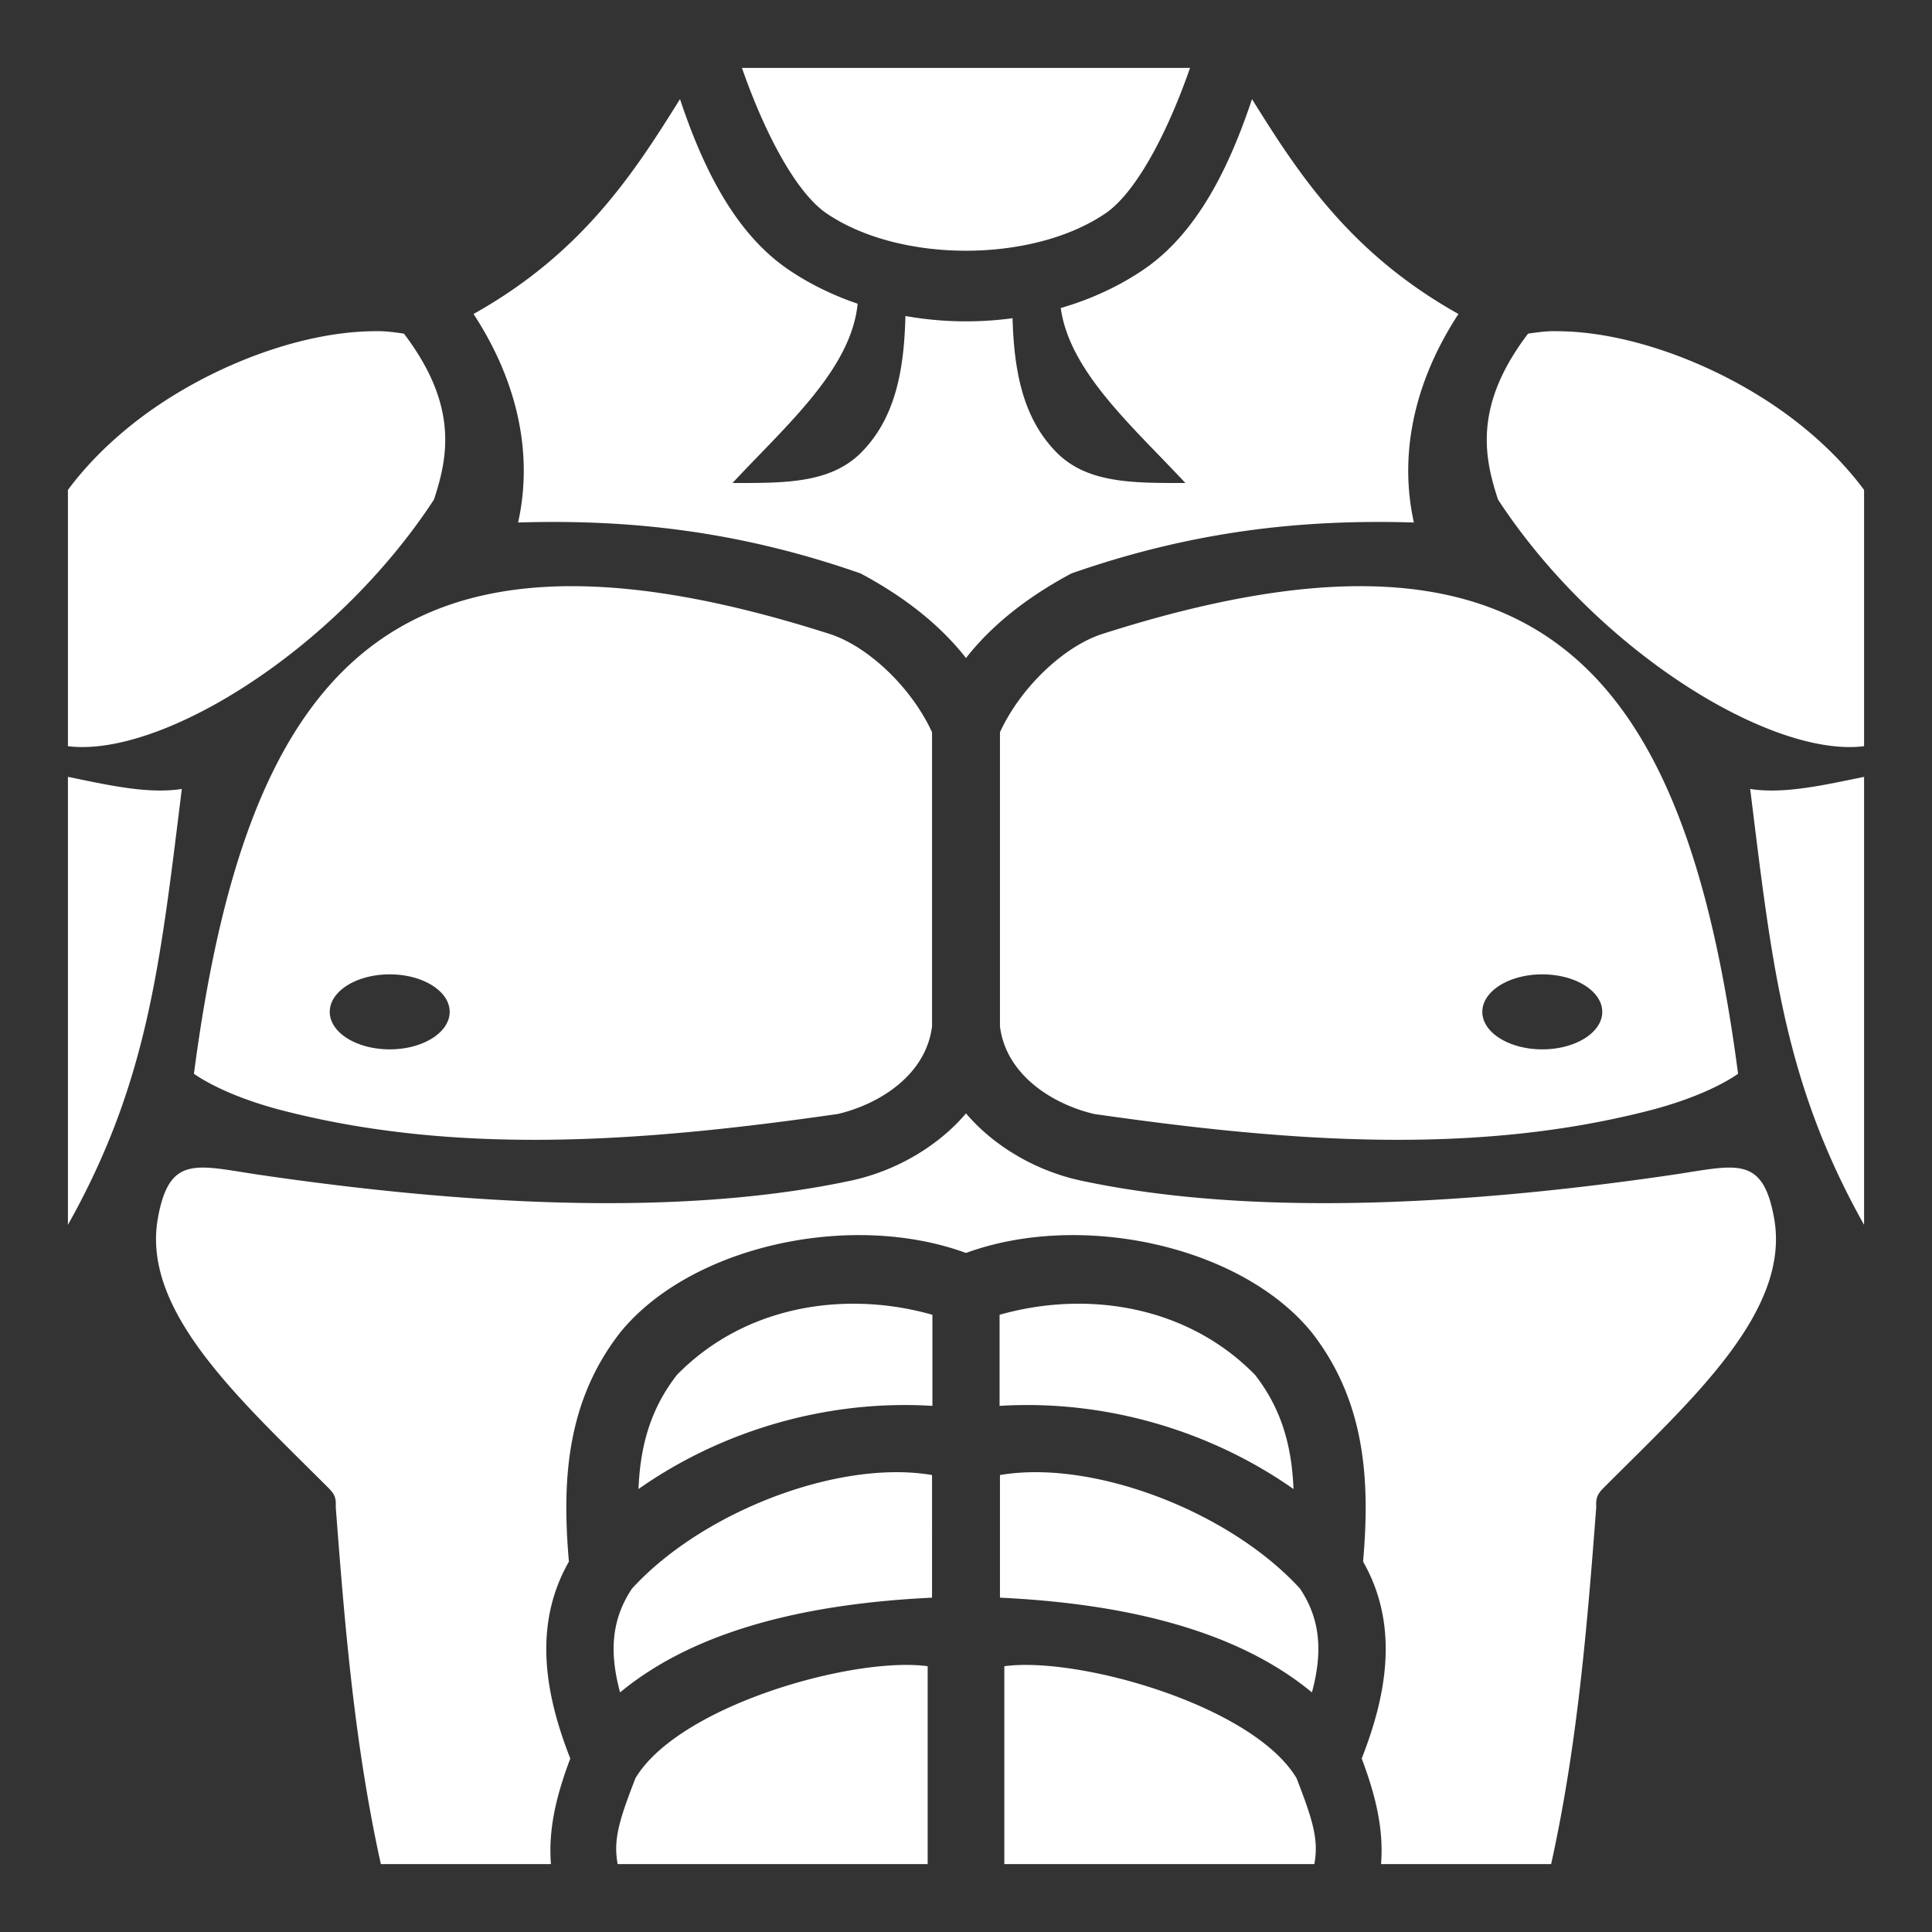 <svg xmlns="http://www.w3.org/2000/svg" width="512" height="512" viewBox="0 0 512 512"><rect x="0" y="0" width="512" height="512" fill="#333333" stroke="none"/><path fill="#fff" d="M196.629 18c5.912 17.013 14.242 32.992 22.43 38.557 9.701 6.593 23.321 9.89 36.941 9.89 13.62 0 27.24-3.297 36.941-9.89 8.188-5.565 16.518-21.544 22.43-38.557H196.63zm-16.424 8.264c-12.18 19.569-25.92 40.841-54.713 56.945 12.332 18.881 15.63 38.117 11.809 55.26 29.675-.906 58.603 2.266 90.732 13.486l.115.057.114.06c8.228 4.423 19.276 11.506 27.738 22.31 8.462-10.804 19.51-17.887 27.738-22.31l.114-.06.115-.057c32.13-11.22 61.057-14.392 90.732-13.486-3.821-17.143-.523-36.379 11.809-55.26-28.794-16.104-42.533-37.376-54.713-56.945-5.946 17.839-14.404 35.438-28.736 45.18-6.636 4.51-14.087 7.903-21.948 10.189 2.346 16.9 19.092 31.4 33.03 46.367-13.482 0-25.88.216-34.108-8.078-9.017-9.09-11.305-21.722-11.695-35.592a91.605 91.605 0 0 1-28.39-.586c-.343 14.102-2.57 26.96-11.716 36.178-8.228 8.294-20.625 8.078-34.107 8.078 14.251-15.304 31.434-30.12 33.16-47.512-6.533-2.223-12.731-5.23-18.344-9.045-14.332-9.741-22.79-27.34-28.736-45.18zM99.143 87.775c-17.69.11-39.135 7.635-56.498 19.15-10.28 6.819-18.751 14.923-24.645 22.913v67.908c24.558 3.093 70.735-25.185 97.006-65.355 3.765-11.413 6.445-25.011-7.963-43.977-2.466-.35-5.193-.745-7.9-.639zm313.714 0c-2.707-.106-5.434.29-7.9.64-14.408 18.965-11.728 32.563-7.963 43.976 26.27 40.17 72.448 68.448 97.006 65.355v-67.908c-5.894-7.99-14.365-16.094-24.645-22.912-17.363-11.516-38.807-19.04-56.498-19.15zm-262.36 67.57c-63.148.5-88.27 46.696-99.104 129.22 4.602 3.195 12.321 6.723 22.263 9.404 47.449 12.526 97.552 8.55 148.375 1.25 11.224-2.647 23.381-10.45 24.969-23.219v-77.945c-5.536-12.054-17.133-22.852-27.14-26.053-27.14-8.68-50.033-12.81-69.364-12.656zm211.007 0c-19.33-.152-42.224 3.977-69.363 12.657-10.008 3.2-21.605 13.999-27.141 26.053V272c1.588 12.77 13.745 20.572 24.969 23.219 50.823 7.3 100.926 11.276 148.375-1.25 9.942-2.681 17.661-6.21 22.263-9.405-10.834-82.523-35.956-128.718-99.103-129.218zM18 205.874v118.719c21.138-37.657 24.415-68.827 30.182-115.512-9.019 1.421-19.768-1.08-30.182-3.207zm476 0c-10.414 2.127-21.163 4.628-30.182 3.207 5.768 46.685 9.044 77.855 30.182 115.512V205.873zm-390.72 52.342c8.776 0 15.89 4.45 15.89 9.937 0 5.488-7.114 9.937-15.89 9.938-8.778 0-15.893-4.45-15.893-9.938s7.115-9.937 15.892-9.937zm305.44 0c8.778 0 15.893 4.449 15.893 9.937 0 5.489-7.115 9.938-15.892 9.938s-15.89-4.45-15.89-9.938 7.113-9.937 15.89-9.937zM256 295.055a46.933 46.933 0 0 1-4.1 4.271c-7.385 6.78-16.593 11.361-25.931 13.455-47.557 10.258-106.701 5.934-156.797-1.383-17.011-2.484-24.294-5.647-27.34 11.497-4.35 24.484 21.499 47.728 44.53 70.738 1.938 1.937 2.8 2.776 2.613 5.69 2.414 31.955 5.053 63.473 11.957 94.677h45.07c-.677-8.915 1.187-17.507 5.129-27.975-6.171-15.747-10.355-34.688-.363-52.18-1.848-21.207-.755-42.269 13.548-60.665 18.601-22.962 61.04-32.342 91.684-21.135 30.645-11.207 73.083-1.827 91.684 21.135 14.303 18.396 15.396 39.458 13.548 60.666 9.992 17.49 5.808 36.432-.363 52.18 3.942 10.467 5.806 19.06 5.129 27.974h45.07c6.904-31.204 9.543-62.722 11.957-94.678-.187-2.913.675-3.752 2.614-5.69 23.03-23.009 48.879-46.253 44.529-70.737-3.046-17.144-10.329-13.981-27.34-11.497-50.096 7.317-109.24 11.641-156.797 1.383-9.338-2.094-18.546-6.675-25.931-13.455a46.933 46.933 0 0 1-4.1-4.271zm-28.729 50.449c-17.232-.256-34.73 5.441-47.863 18.842-7.088 9.117-9.738 18.924-10.201 30.265 21.7-15.263 49.534-23.781 77.895-22.039v-24.138a76.774 76.774 0 0 0-19.83-2.93zm57.458 0a76.774 76.774 0 0 0-19.83 2.93v24.138c28.36-1.742 56.194 6.776 77.894 22.04-.463-11.342-3.113-21.15-10.201-30.266-13.133-13.401-30.63-19.098-47.863-18.842zm-47.471 44.642c-23.725.118-53.462 12.998-69.776 30.854-5.787 8.661-5.82 17.585-3.158 27.512 20.858-17.294 51.703-23.635 82.676-25.114V390.9c-3.087-.526-6.353-.77-9.742-.754zm37.484 0c-3.39-.016-6.655.228-9.742.754v32.498c30.973 1.479 61.818 7.82 82.676 25.114 2.661-9.927 2.63-18.851-3.158-27.512-16.314-17.856-46.051-30.736-69.776-30.854zm-35.06 51.077c-21.798.181-60.852 12.549-71.287 30.023-4.336 11.21-5.895 16.256-4.71 22.754h82.157v-52.436c-1.835-.25-3.905-.36-6.16-.341zm32.636 0c-2.255-.02-4.325.092-6.16.341V494h82.156c1.186-6.498-.373-11.544-4.709-22.754-10.435-17.474-49.489-29.841-71.287-30.023z"/></svg>